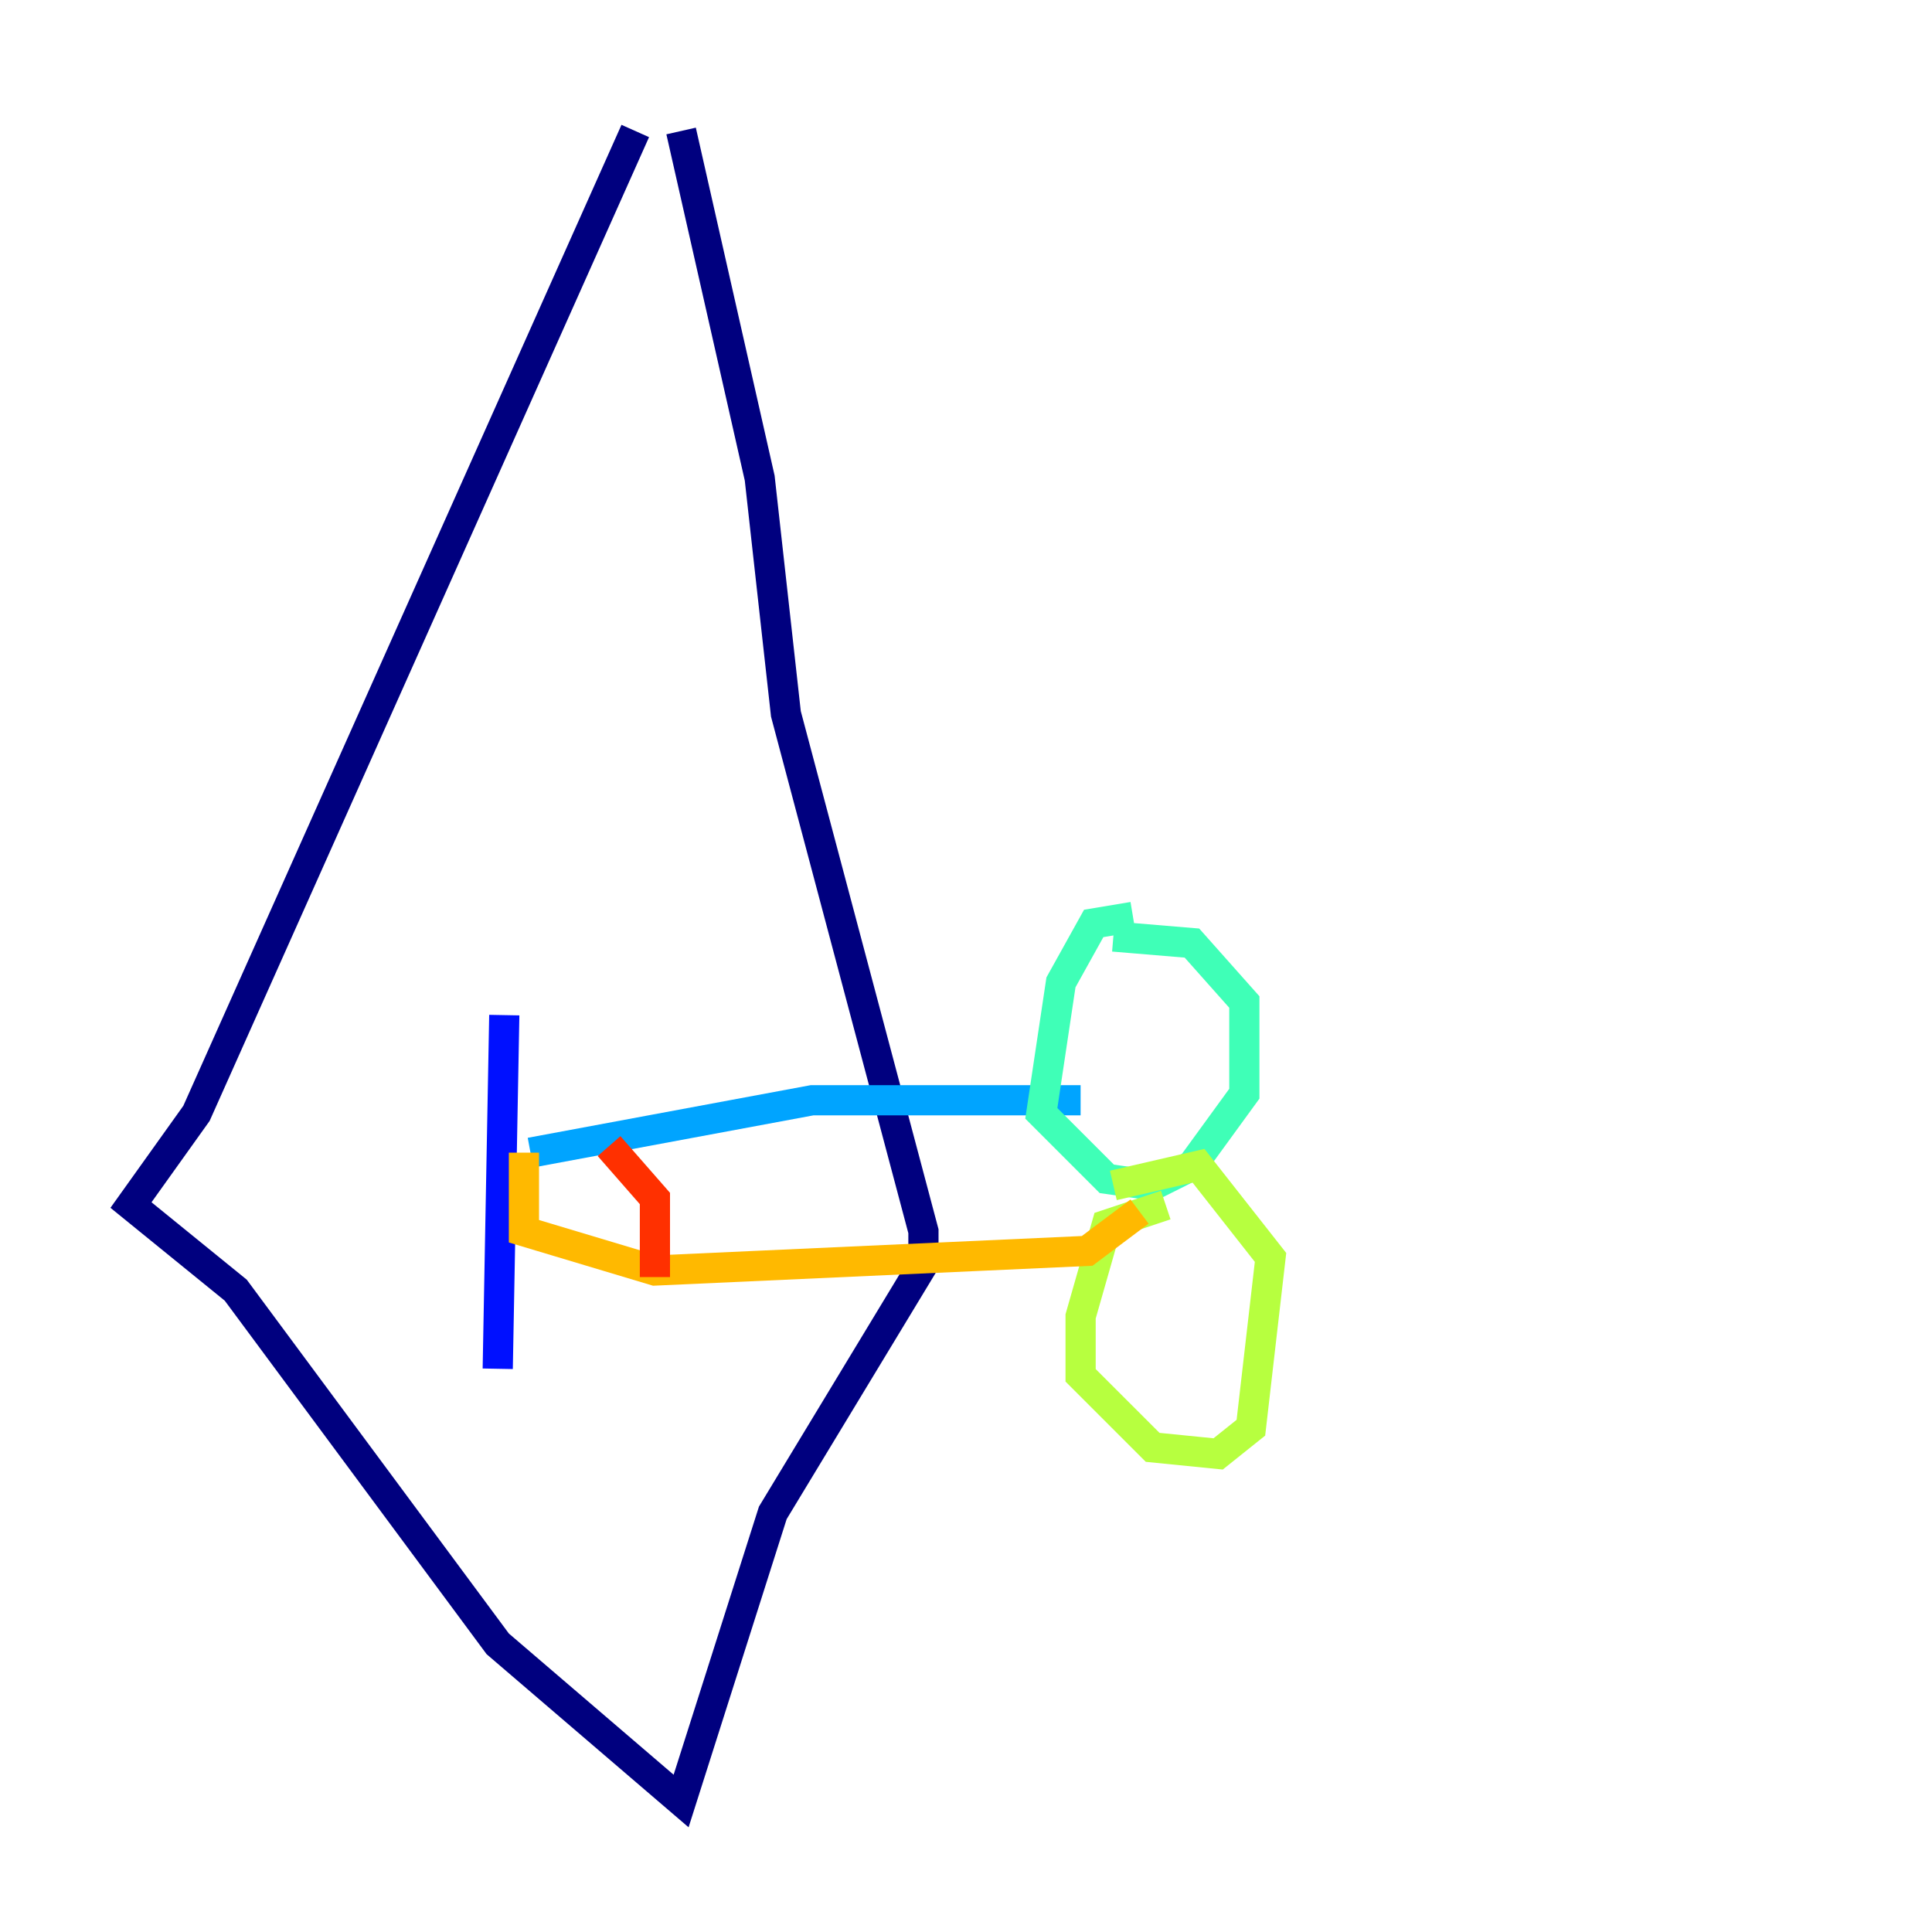 <?xml version="1.0" encoding="utf-8" ?>
<svg baseProfile="tiny" height="128" version="1.2" viewBox="0,0,128,128" width="128" xmlns="http://www.w3.org/2000/svg" xmlns:ev="http://www.w3.org/2001/xml-events" xmlns:xlink="http://www.w3.org/1999/xlink"><defs /><polyline fill="none" points="42.088,8.678 13.017,73.763 8.678,79.837 15.62,85.478 32.976,108.909 45.125,119.322 51.2,100.231 61.18,83.742 61.18,81.573 52.068,47.295 50.332,31.675 45.125,8.678" stroke="#00007f" stroke-width="2" /><polyline fill="none" points="33.41,67.254 32.976,90.685" stroke="#0010ff" stroke-width="2" /><polyline fill="none" points="35.146,76.366 53.803,72.895 71.593,72.895" stroke="#00a4ff" stroke-width="2" /><polyline fill="none" points="75.064,60.746 72.461,61.18 70.291,65.085 68.99,73.763 73.329,78.102 76.366,78.536 78.969,77.234 82.441,72.461 82.441,66.386 78.969,62.481 73.763,62.047" stroke="#3fffb7" stroke-width="2" /><polyline fill="none" points="77.234,79.837 73.329,81.139 71.593,87.214 71.593,91.119 76.366,95.891 80.705,96.325 82.875,94.59 84.176,83.308 79.403,77.234 73.763,78.536" stroke="#b7ff3f" stroke-width="2" /><polyline fill="none" points="34.712,76.366 34.712,81.573 43.39,84.176 72.027,82.875 75.498,80.271" stroke="#ffb900" stroke-width="2" /><polyline fill="none" points="40.352,75.932 43.39,79.403 43.39,84.61" stroke="#ff3000" stroke-width="2" /><polyline fill="none" points="37.315,78.969 37.315,78.969" stroke="#7f0000" stroke-width="2" /></svg>